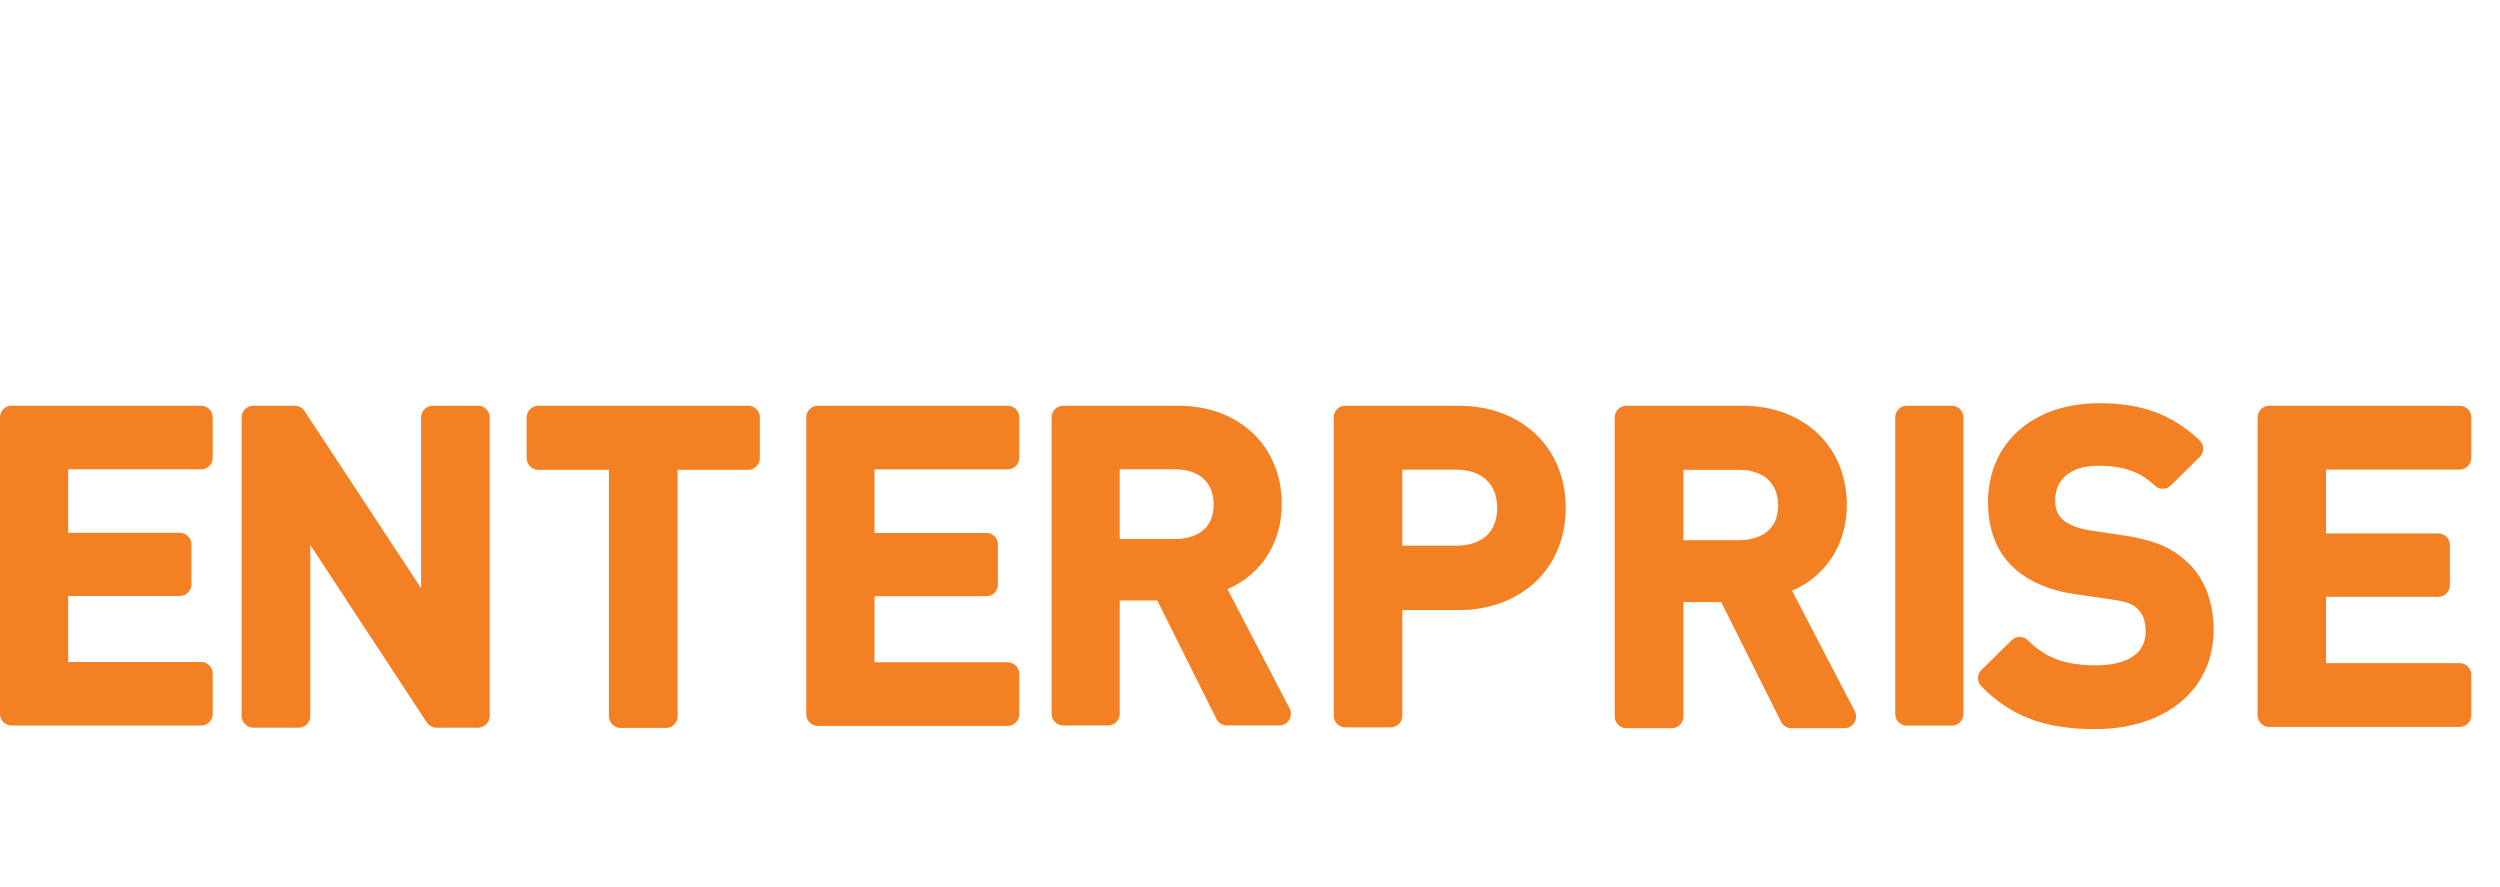 <?xml version="1.0" encoding="UTF-8"?>
<svg width="62px" height="22px" viewBox="0 0 62 22" version="1.1" xmlns="http://www.w3.org/2000/svg" xmlns:xlink="http://www.w3.org/1999/xlink">
    <!-- Generator: Sketch 46.1 (44463) - http://www.bohemiancoding.com/sketch -->
    <title>LogoEnterpriseWordmarkSm</title>
    <desc>Created with Sketch.</desc>
    <defs></defs>
    <g id="Icons" stroke="none" stroke-width="1" fill="none" fill-rule="evenodd">
        <g id="LogoEnterpriseWordmarkSm" fill="#F48024">
            <path d="M60.998,11.646 L57.685,11.646 L57.685,13.228 L60.469,13.228 C60.629,13.228 60.757,13.356 60.757,13.516 L60.757,14.512 C60.757,14.672 60.629,14.8 60.469,14.8 L57.685,14.8 L57.685,16.445 L60.998,16.445 C61.158,16.445 61.287,16.574 61.287,16.733 L61.287,17.74 C61.287,17.899 61.158,18.028 60.998,18.028 L56.276,18.028 C56.117,18.028 55.988,17.899 55.988,17.74 L55.988,10.351 C55.988,10.191 56.117,10.062 56.276,10.062 L60.998,10.062 C61.158,10.062 61.287,10.191 61.287,10.351 L61.287,11.358 C61.287,11.517 61.158,11.646 60.998,11.646 Z M54.2,13.899 C54.655,14.296 54.897,14.894 54.897,15.627 C54.897,17.095 53.715,18.082 51.955,18.082 C50.712,18.082 49.87,17.764 49.137,17.021 C49.026,16.908 49.027,16.726 49.141,16.614 L49.887,15.878 C49.999,15.767 50.18,15.768 50.292,15.879 C50.734,16.32 51.221,16.5 51.976,16.5 C52.437,16.5 53.212,16.39 53.212,15.658 C53.212,15.485 53.178,15.249 53.018,15.105 C52.887,14.982 52.768,14.923 52.36,14.865 L51.49,14.74 C50.842,14.651 50.304,14.421 49.934,14.075 C49.515,13.68 49.303,13.135 49.303,12.455 C49.303,10.987 50.411,10 52.059,10 C53.114,10 53.858,10.274 54.547,10.917 C54.604,10.971 54.637,11.045 54.638,11.123 C54.639,11.202 54.608,11.278 54.552,11.333 L53.837,12.038 C53.726,12.148 53.548,12.149 53.436,12.041 C53.076,11.697 52.654,11.551 52.028,11.551 C51.364,11.551 50.968,11.873 50.968,12.413 C50.968,12.619 51.028,12.772 51.152,12.883 C51.295,13.01 51.55,13.112 51.832,13.154 L52.671,13.279 C53.389,13.388 53.832,13.567 54.2,13.899 Z M48.405,10.062 C48.564,10.062 48.692,10.191 48.692,10.35 L48.692,17.708 C48.692,17.866 48.564,17.995 48.405,17.995 L47.289,17.995 C47.13,17.995 47.002,17.866 47.002,17.708 L47.002,10.35 C47.002,10.191 47.13,10.062 47.289,10.062 L48.405,10.062 Z M44.443,14.65 L45.997,17.636 C46.044,17.725 46.04,17.833 45.988,17.92 C45.936,18.006 45.842,18.059 45.741,18.059 L44.428,18.059 C44.319,18.059 44.218,17.997 44.169,17.899 L42.687,14.933 L41.748,14.933 L41.748,17.77 C41.748,17.929 41.619,18.059 41.459,18.059 L40.334,18.059 C40.174,18.059 40.045,17.929 40.045,17.77 L40.045,10.352 C40.045,10.192 40.174,10.062 40.334,10.062 L43.209,10.062 C44.735,10.062 45.801,11.073 45.801,12.519 C45.801,13.496 45.289,14.285 44.443,14.65 Z M43.126,13.397 C43.418,13.397 44.097,13.311 44.097,12.53 C44.097,11.98 43.734,11.652 43.126,11.652 L41.748,11.652 L41.748,13.397 L43.126,13.397 Z M36.172,10.062 C37.737,10.062 38.83,11.104 38.83,12.596 C38.83,14.088 37.737,15.13 36.172,15.13 L34.777,15.13 L34.777,17.751 C34.777,17.91 34.648,18.039 34.488,18.039 L33.366,18.039 C33.206,18.039 33.077,17.91 33.077,17.751 L33.077,10.351 C33.077,10.191 33.206,10.062 33.366,10.062 L36.172,10.062 Z M36.11,13.533 C36.759,13.533 37.13,13.192 37.13,12.596 C37.13,12.002 36.749,11.648 36.11,11.648 L34.777,11.648 L34.777,13.533 L36.11,13.533 Z M30.441,14.611 L31.982,17.571 C32.028,17.66 32.024,17.767 31.973,17.852 C31.921,17.938 31.828,17.991 31.728,17.991 L30.426,17.991 C30.318,17.991 30.218,17.929 30.169,17.832 L28.7,14.892 L27.769,14.892 L27.769,17.704 C27.769,17.862 27.641,17.991 27.482,17.991 L26.367,17.991 C26.208,17.991 26.08,17.862 26.08,17.704 L26.08,10.349 C26.08,10.191 26.208,10.062 26.367,10.062 L29.218,10.062 C30.731,10.062 31.787,11.064 31.787,12.498 C31.787,13.466 31.28,14.249 30.441,14.611 Z M29.135,13.368 C29.424,13.368 30.098,13.284 30.098,12.509 C30.098,11.963 29.738,11.639 29.135,11.639 L27.769,11.639 L27.769,13.368 L29.135,13.368 Z M24.989,10.062 C25.148,10.062 25.277,10.191 25.277,10.35 L25.277,11.354 C25.277,11.513 25.148,11.641 24.989,11.641 L21.687,11.641 L21.687,13.217 L24.462,13.217 C24.621,13.217 24.749,13.346 24.749,13.505 L24.749,14.498 C24.749,14.657 24.621,14.785 24.462,14.785 L21.687,14.785 L21.687,16.424 L24.989,16.424 C25.148,16.424 25.277,16.553 25.277,16.711 L25.277,17.715 C25.277,17.873 25.148,18.003 24.989,18.003 L20.283,18.003 C20.124,18.003 19.995,17.873 19.995,17.715 L19.995,10.35 C19.995,10.191 20.124,10.062 20.283,10.062 L24.989,10.062 Z M18.555,10.062 C18.715,10.062 18.844,10.192 18.844,10.352 L18.844,11.362 C18.844,11.522 18.715,11.651 18.555,11.651 L16.804,11.651 L16.804,17.764 C16.804,17.923 16.675,18.053 16.515,18.053 L15.391,18.053 C15.231,18.053 15.102,17.923 15.102,17.764 L15.102,11.651 L13.35,11.651 C13.191,11.651 13.061,11.522 13.061,11.362 L13.061,10.352 C13.061,10.192 13.191,10.062 13.35,10.062 L18.555,10.062 Z M11.856,10.062 C12.016,10.062 12.145,10.192 12.145,10.351 L12.145,17.757 C12.145,17.916 12.016,18.046 11.856,18.046 L10.826,18.046 C10.729,18.046 10.638,17.996 10.584,17.915 L7.694,13.513 L7.694,17.757 C7.694,17.916 7.564,18.046 7.404,18.046 L6.281,18.046 C6.122,18.046 5.992,17.916 5.992,17.757 L5.992,10.351 C5.992,10.192 6.122,10.062 6.281,10.062 L7.311,10.062 C7.408,10.062 7.499,10.111 7.552,10.193 L10.443,14.587 L10.443,10.351 C10.443,10.192 10.573,10.062 10.732,10.062 L11.856,10.062 Z M0.287,10.062 L4.988,10.062 C5.147,10.062 5.275,10.191 5.275,10.35 L5.275,11.352 C5.275,11.511 5.147,11.639 4.988,11.639 L1.69,11.639 L1.69,13.214 L4.461,13.214 C4.62,13.214 4.748,13.342 4.748,13.501 L4.748,14.493 C4.748,14.651 4.62,14.78 4.461,14.78 L1.69,14.78 L1.69,16.417 L4.988,16.417 C5.147,16.417 5.275,16.546 5.275,16.704 L5.275,17.706 C5.275,17.864 5.147,17.993 4.988,17.993 L0.287,17.993 C0.128,17.993 0,17.864 0,17.706 L0,10.35 C0,10.191 0.128,10.062 0.287,10.062 Z" id="Shape"></path>
        </g>
    </g>
</svg>